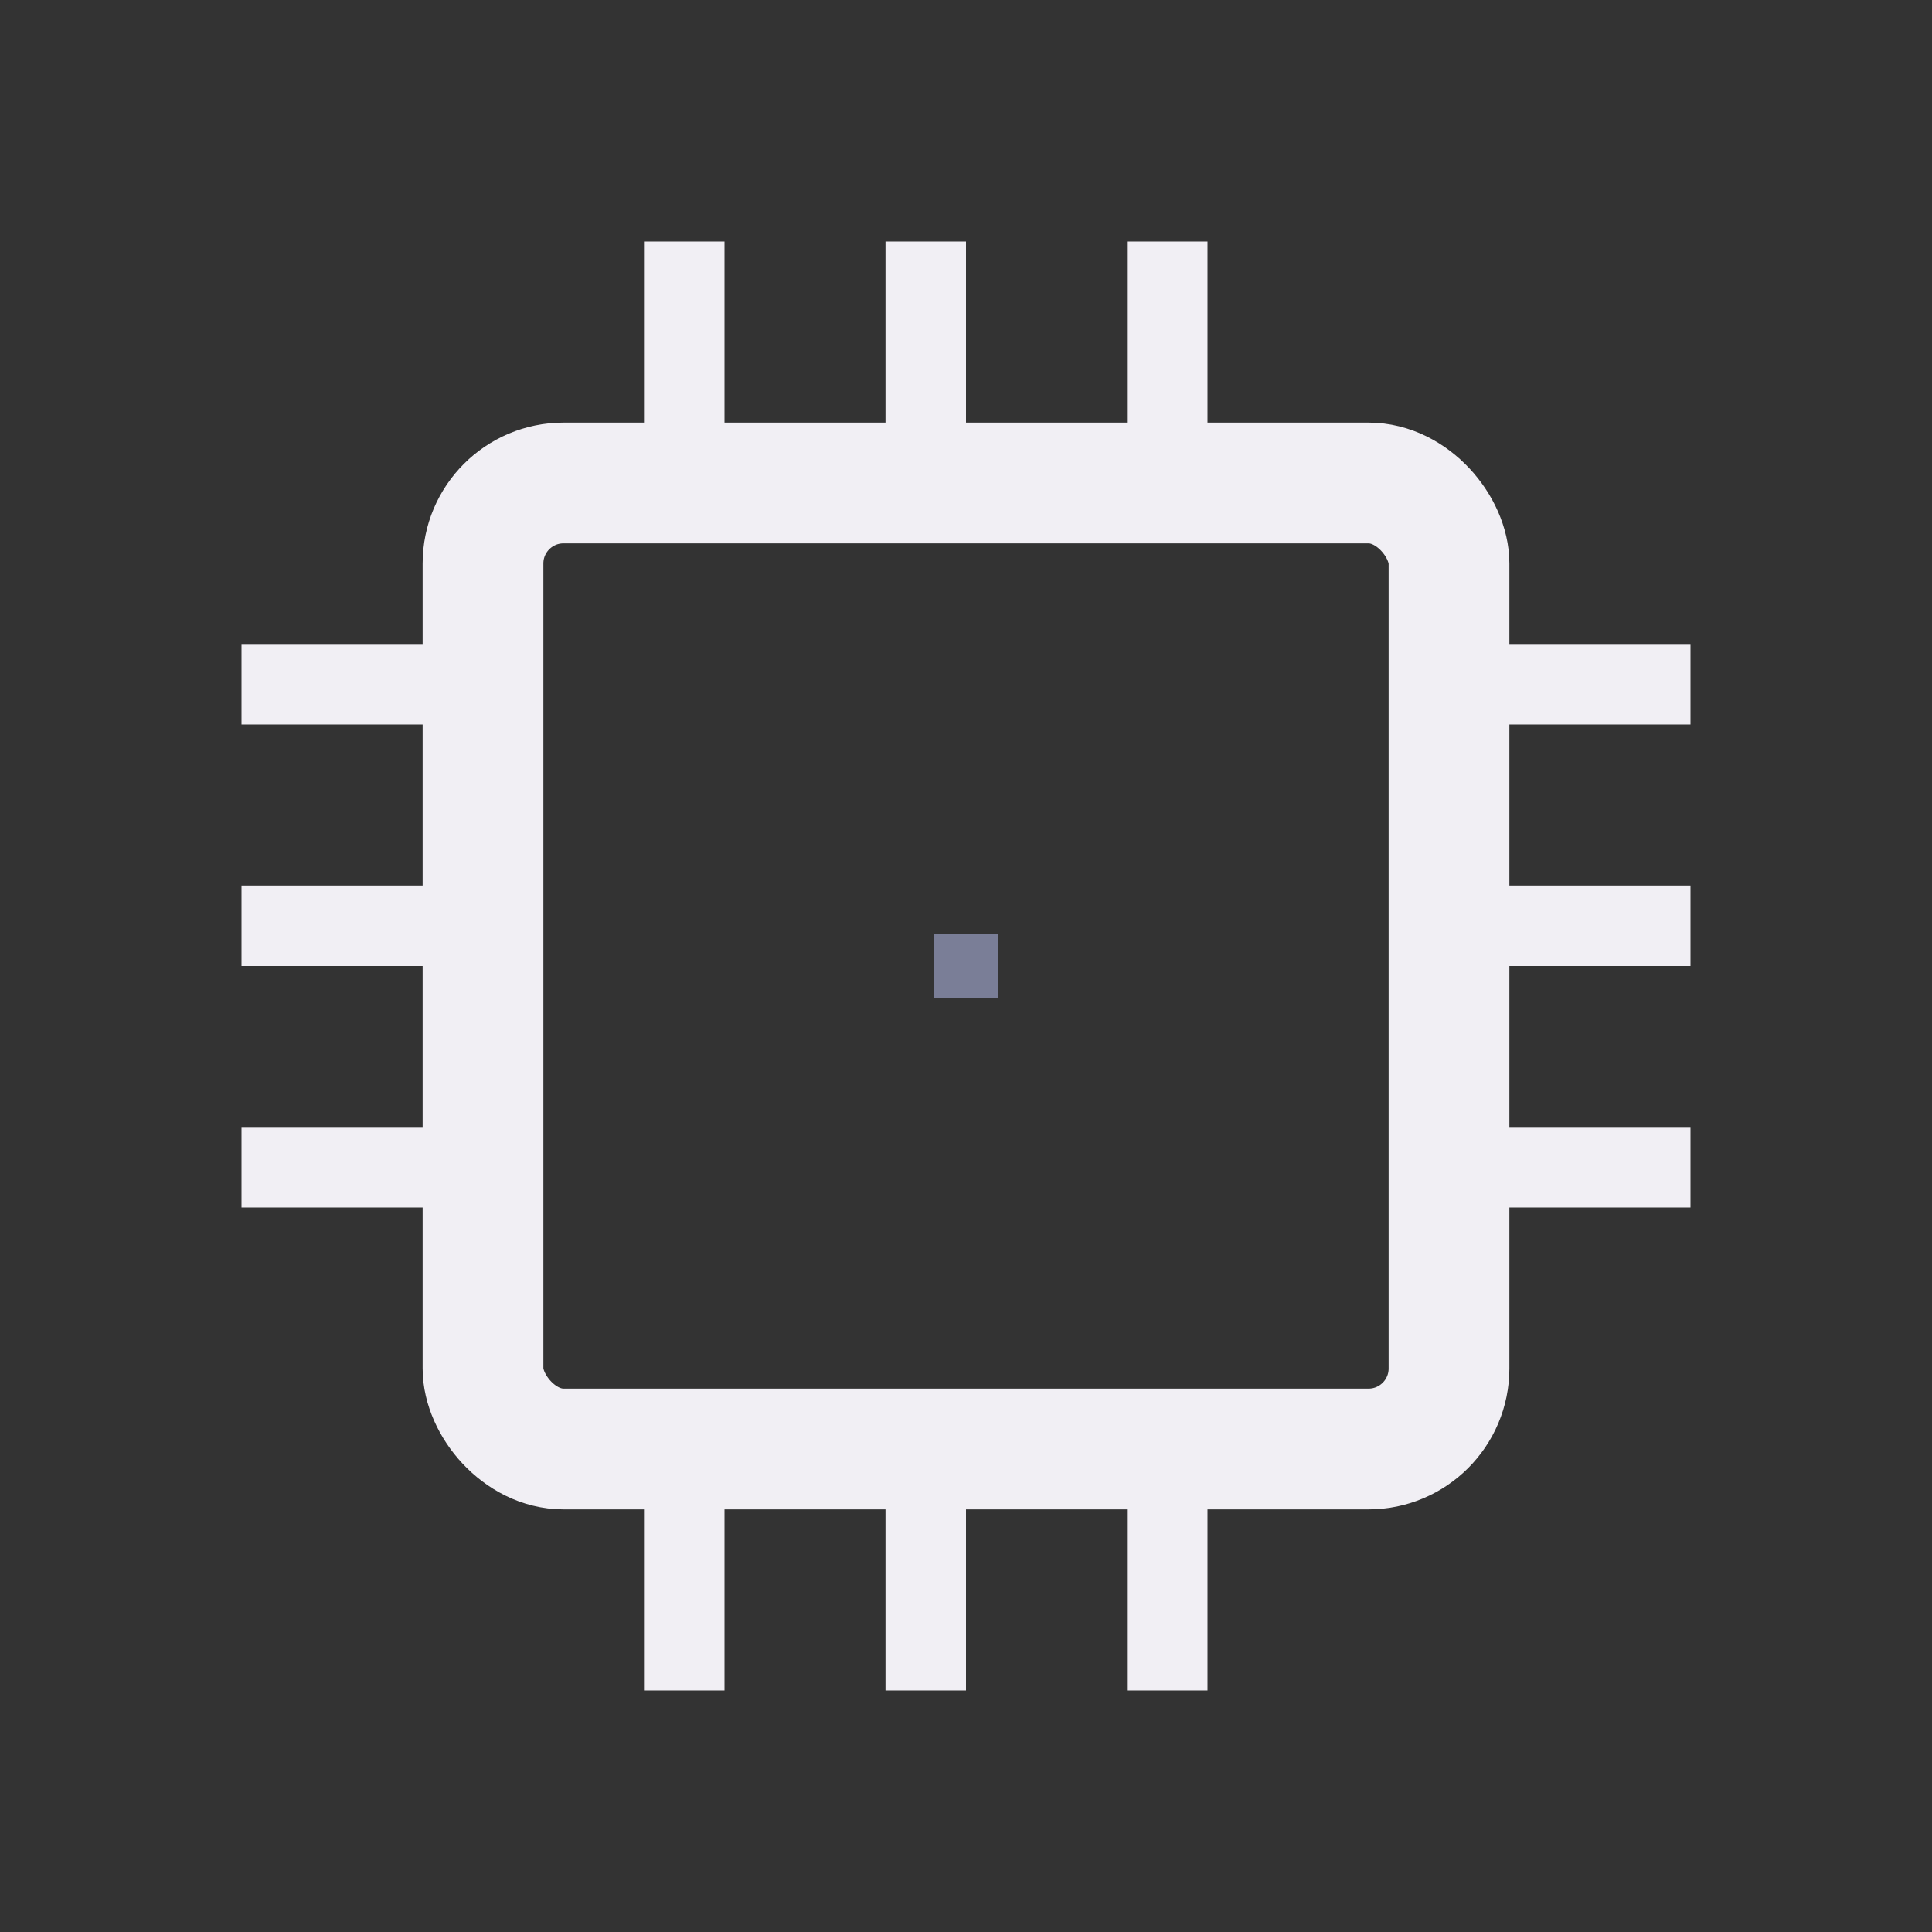 <svg width="24" height="24" viewBox="0 0 24 24" xmlns="http://www.w3.org/2000/svg">
<rect x="0" y="0" width="24" height="24" fill="#333333" stroke="none"/>
<rect x="6" y="6" width="12" height="12" fill="none" rx="1" stroke="#F1EFF4" stroke-width="1.5"/>
<rect x="8" y="3" width="1" height="3" fill="#F1EFF4"/>
<rect x="8" y="18" width="1" height="3" fill="#F1EFF4"/>
<rect x="11" y="3" width="1" height="3" fill="#F1EFF4"/>
<rect x="11" y="18" width="1" height="3" fill="#F1EFF4"/>
<rect x="14" y="3" width="1" height="3" fill="#F1EFF4"/>
<rect x="14" y="18" width="1" height="3" fill="#F1EFF4"/>
<rect x="3" y="8" width="3" height="1" fill="#F1EFF4"/>
<rect x="18" y="8" width="3" height="1" fill="#F1EFF4"/>
<rect x="3" y="11" width="3" height="1" fill="#F1EFF4"/>
<rect x="18" y="11" width="3" height="1" fill="#F1EFF4"/>
<rect x="3" y="14" width="3" height="1" fill="#F1EFF4"/>
<rect x="18" y="14" width="3" height="1" fill="#F1EFF4"/>
<rect x="11.6" y="11.6" width="0.8" height="0.8" fill="#7A7E97"/>
</svg>